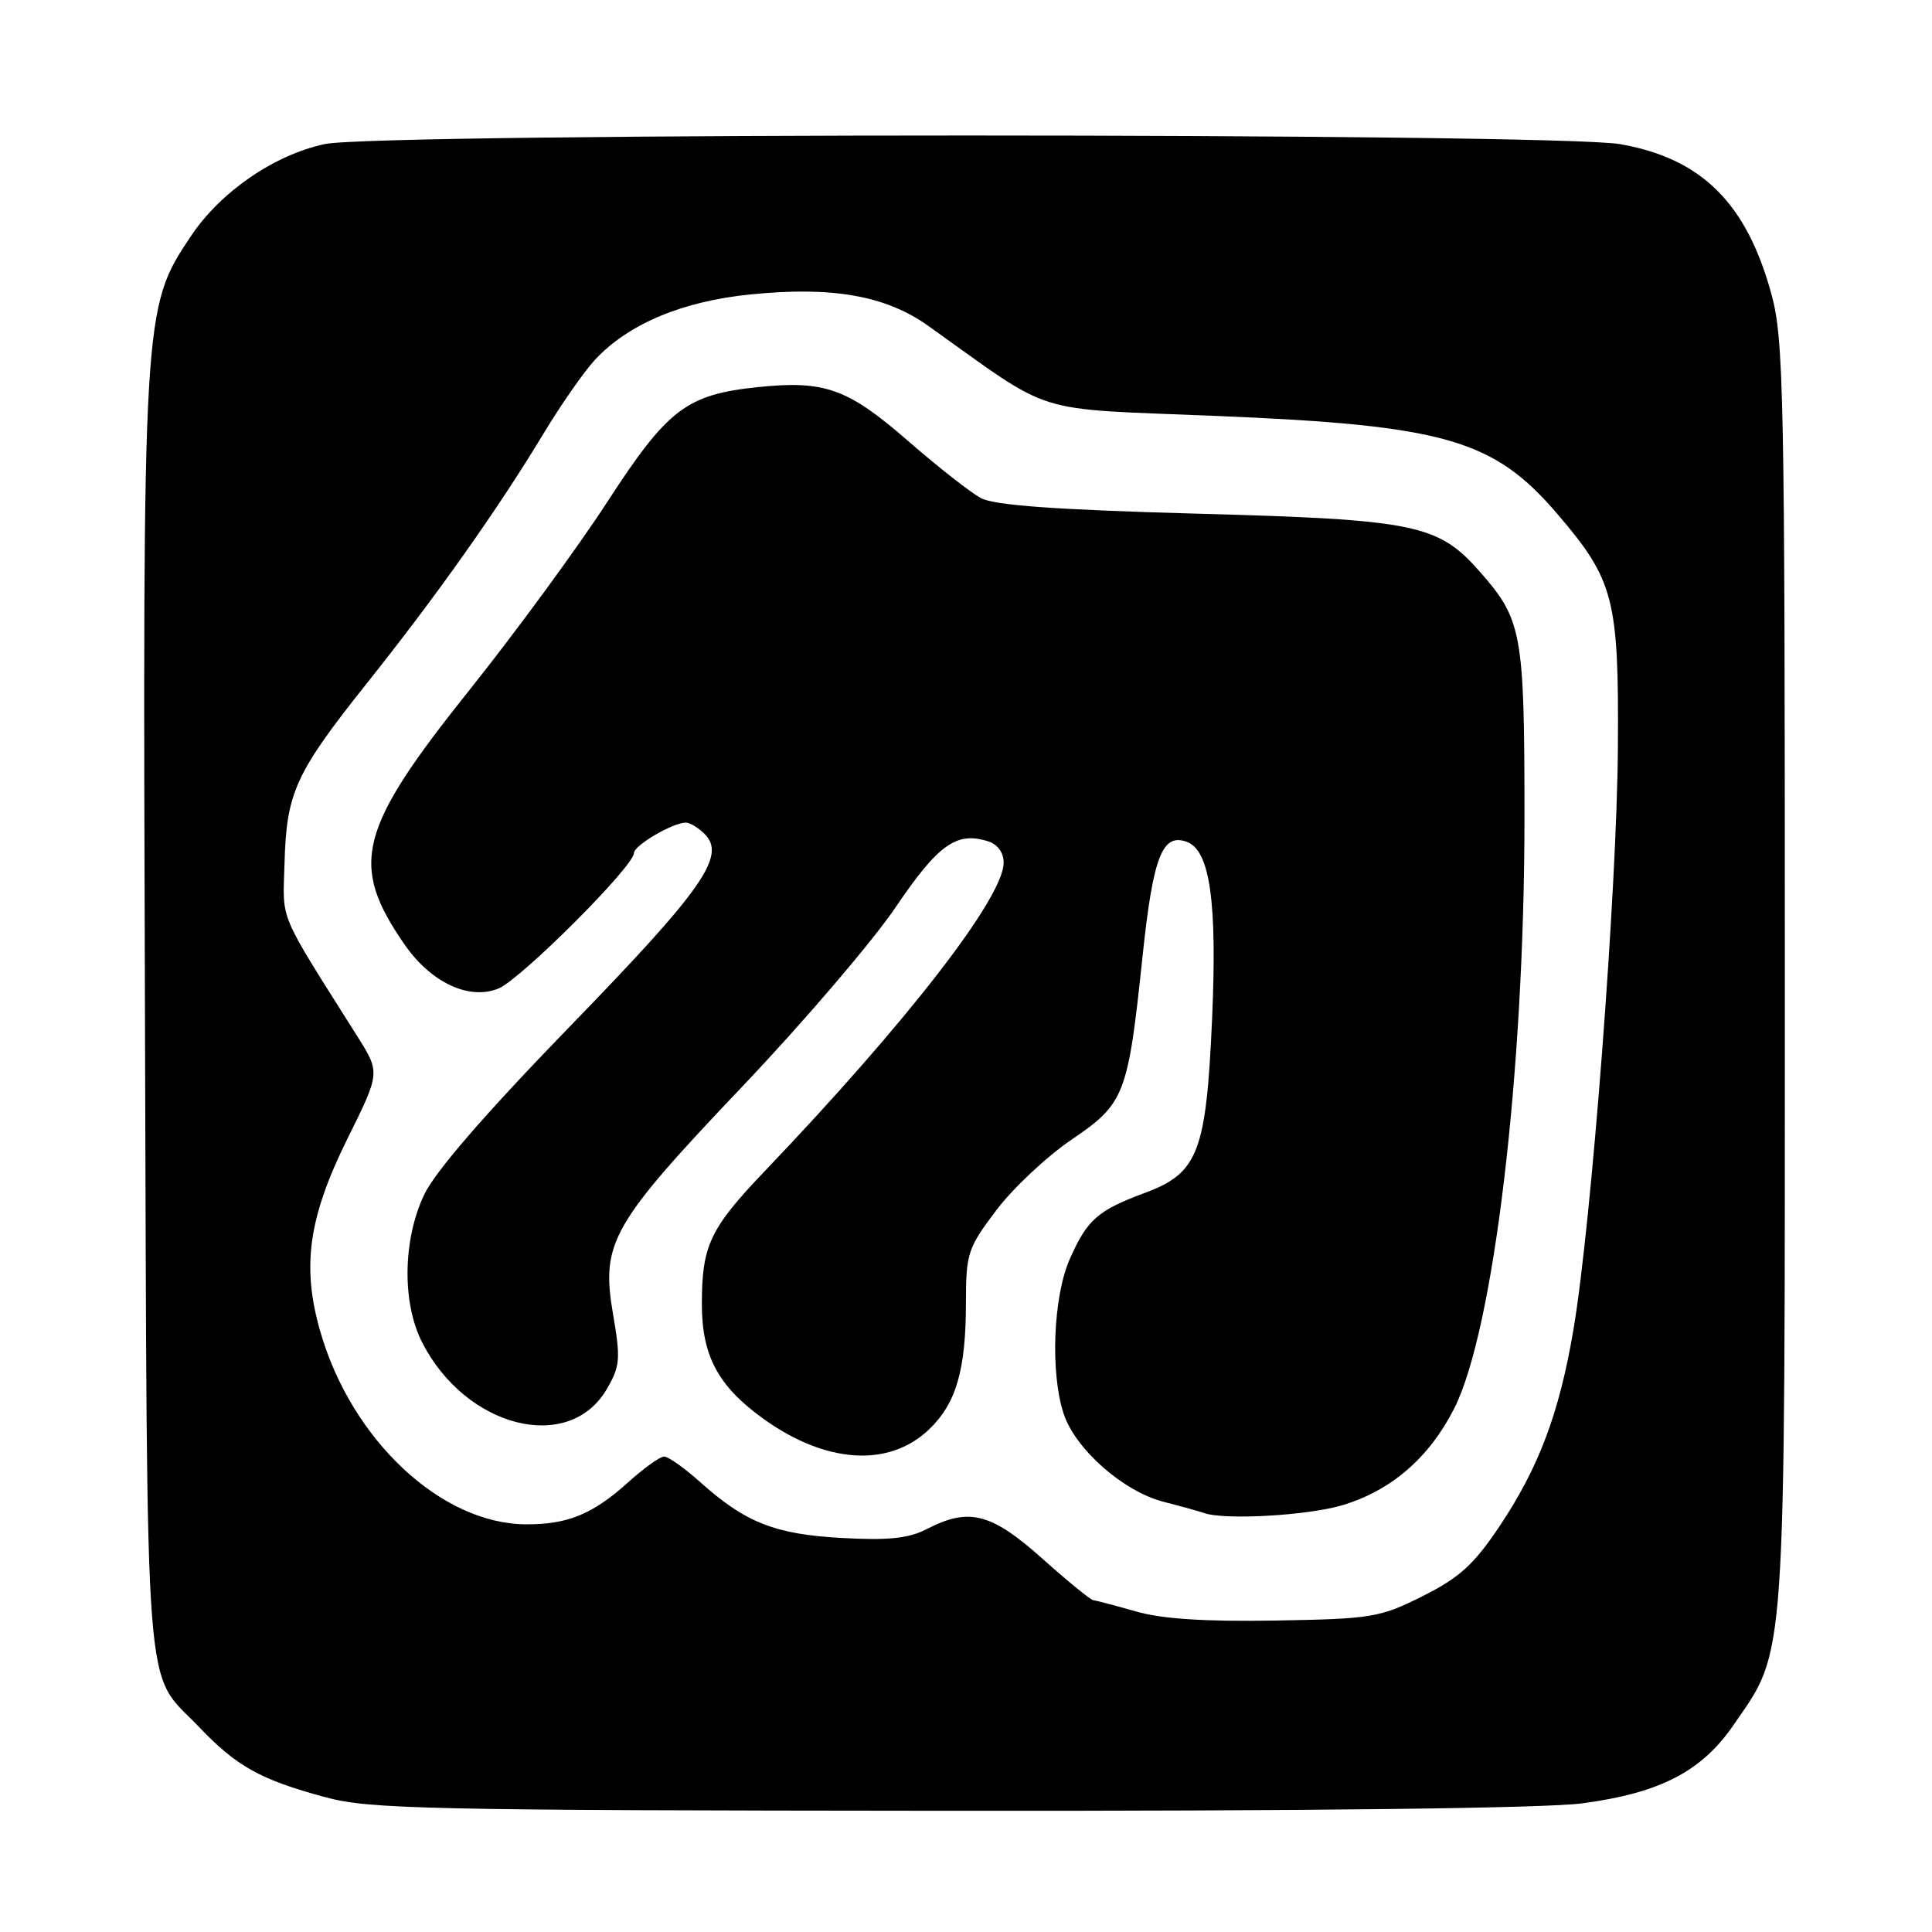 <?xml version="1.0" encoding="UTF-8" standalone="no"?>
<!DOCTYPE svg PUBLIC "-//W3C//DTD SVG 1.1//EN" "http://www.w3.org/Graphics/SVG/1.1/DTD/svg11.dtd" >
<svg xmlns="http://www.w3.org/2000/svg" xmlns:xlink="http://www.w3.org/1999/xlink" version="1.1" viewBox="0 0 256 256">
 <g >
 <path fill="currentColor"
d=" M 209.68 238.95 C 219.95 237.58 225.45 234.74 229.67 228.62 C 236.75 218.34 236.50 221.96 236.50 129.00 C 236.50 52.24 236.36 44.98 234.73 39.00 C 231.44 26.91 225.46 20.98 214.67 19.10 C 205.94 17.58 50.12 17.57 43.03 19.09 C 36.32 20.53 29.24 25.40 25.31 31.27 C 18.90 40.86 18.90 41.00 19.21 135.00 C 19.53 228.33 18.98 221.09 26.37 228.83 C 31.35 234.05 34.46 235.79 43.00 238.11 C 48.94 239.73 56.05 239.88 125.68 239.94 C 173.39 239.98 204.78 239.61 209.68 238.95 Z  M 150.50 213.52 C 147.75 212.73 145.22 212.07 144.88 212.04 C 144.53 212.02 141.48 209.53 138.09 206.50 C 131.32 200.46 128.38 199.72 122.78 202.62 C 120.40 203.85 117.72 204.13 111.57 203.79 C 102.69 203.31 98.77 201.76 92.75 196.36 C 90.68 194.51 88.55 193.00 88.00 193.00 C 87.45 193.00 85.28 194.56 83.18 196.46 C 78.54 200.64 75.21 202.01 69.68 201.98 C 58.47 201.92 46.63 190.85 42.47 176.54 C 39.94 167.84 40.85 161.35 46.07 150.82 C 50.38 142.13 50.38 142.13 47.35 137.32 C 36.70 120.43 37.48 122.28 37.70 114.43 C 37.95 105.02 39.12 102.46 48.65 90.49 C 57.88 78.91 66.00 67.43 71.99 57.50 C 74.31 53.65 77.40 49.22 78.85 47.66 C 83.26 42.93 90.38 39.93 99.38 39.02 C 110.27 37.91 117.36 39.16 123.00 43.18 C 139.96 55.25 136.22 54.08 161.11 55.11 C 191.44 56.36 197.89 58.21 206.35 68.09 C 213.87 76.88 214.51 79.36 214.38 99.00 C 214.26 117.81 210.89 162.00 208.49 176.18 C 206.62 187.24 203.90 194.48 198.66 202.29 C 195.28 207.33 193.37 209.06 188.50 211.50 C 182.82 214.34 181.77 214.51 169.00 214.73 C 159.64 214.89 153.96 214.52 150.50 213.52 Z  M 177.83 199.46 C 184.32 197.53 189.37 193.17 192.68 186.65 C 197.93 176.28 202.00 142.09 202.00 108.34 C 202.00 83.85 201.69 82.13 196.11 75.78 C 190.56 69.46 187.62 68.85 158.50 68.06 C 139.94 67.55 131.78 66.96 130.00 66.01 C 128.62 65.28 124.25 61.85 120.28 58.39 C 112.34 51.48 109.27 50.38 100.47 51.29 C 90.98 52.27 88.49 54.16 80.52 66.43 C 76.57 72.52 68.34 83.75 62.23 91.40 C 47.42 109.94 46.25 114.53 53.62 125.17 C 57.10 130.20 62.19 132.58 66.06 130.98 C 69.04 129.74 84.00 114.78 84.00 113.04 C 84.00 112.02 89.15 109.00 90.88 109.00 C 91.42 109.00 92.54 109.68 93.37 110.51 C 96.26 113.40 93.17 117.82 75.53 135.99 C 64.24 147.63 57.63 155.27 56.19 158.33 C 53.37 164.32 53.26 172.64 55.94 177.88 C 61.72 189.20 75.37 192.66 80.39 184.08 C 82.17 181.03 82.25 180.07 81.23 174.13 C 79.61 164.67 80.98 162.26 98.39 143.94 C 106.46 135.45 115.58 124.78 118.66 120.24 C 124.33 111.87 126.74 110.15 130.93 111.48 C 132.20 111.88 133.00 112.98 132.99 114.32 C 132.97 118.94 120.16 135.47 101.38 155.13 C 94.06 162.79 93.00 165.03 93.00 172.82 C 93.01 179.64 95.14 183.64 101.05 187.92 C 109.37 193.95 117.78 194.51 123.12 189.39 C 126.70 185.96 127.99 181.52 127.99 172.59 C 128.00 166.08 128.23 165.37 132.01 160.37 C 134.21 157.45 138.70 153.24 141.97 151.02 C 149.05 146.21 149.45 145.17 151.40 126.66 C 152.79 113.45 154.03 110.31 157.31 111.57 C 160.33 112.73 161.29 119.54 160.61 134.95 C 159.83 152.69 158.77 155.44 151.69 158.07 C 145.46 160.38 144.07 161.60 141.76 166.81 C 139.55 171.79 139.15 181.90 140.94 187.33 C 142.49 192.03 148.85 197.63 154.19 199.00 C 156.56 199.61 158.95 200.27 159.50 200.47 C 162.15 201.45 173.20 200.83 177.83 199.46 Z "/>
</g>
</svg>